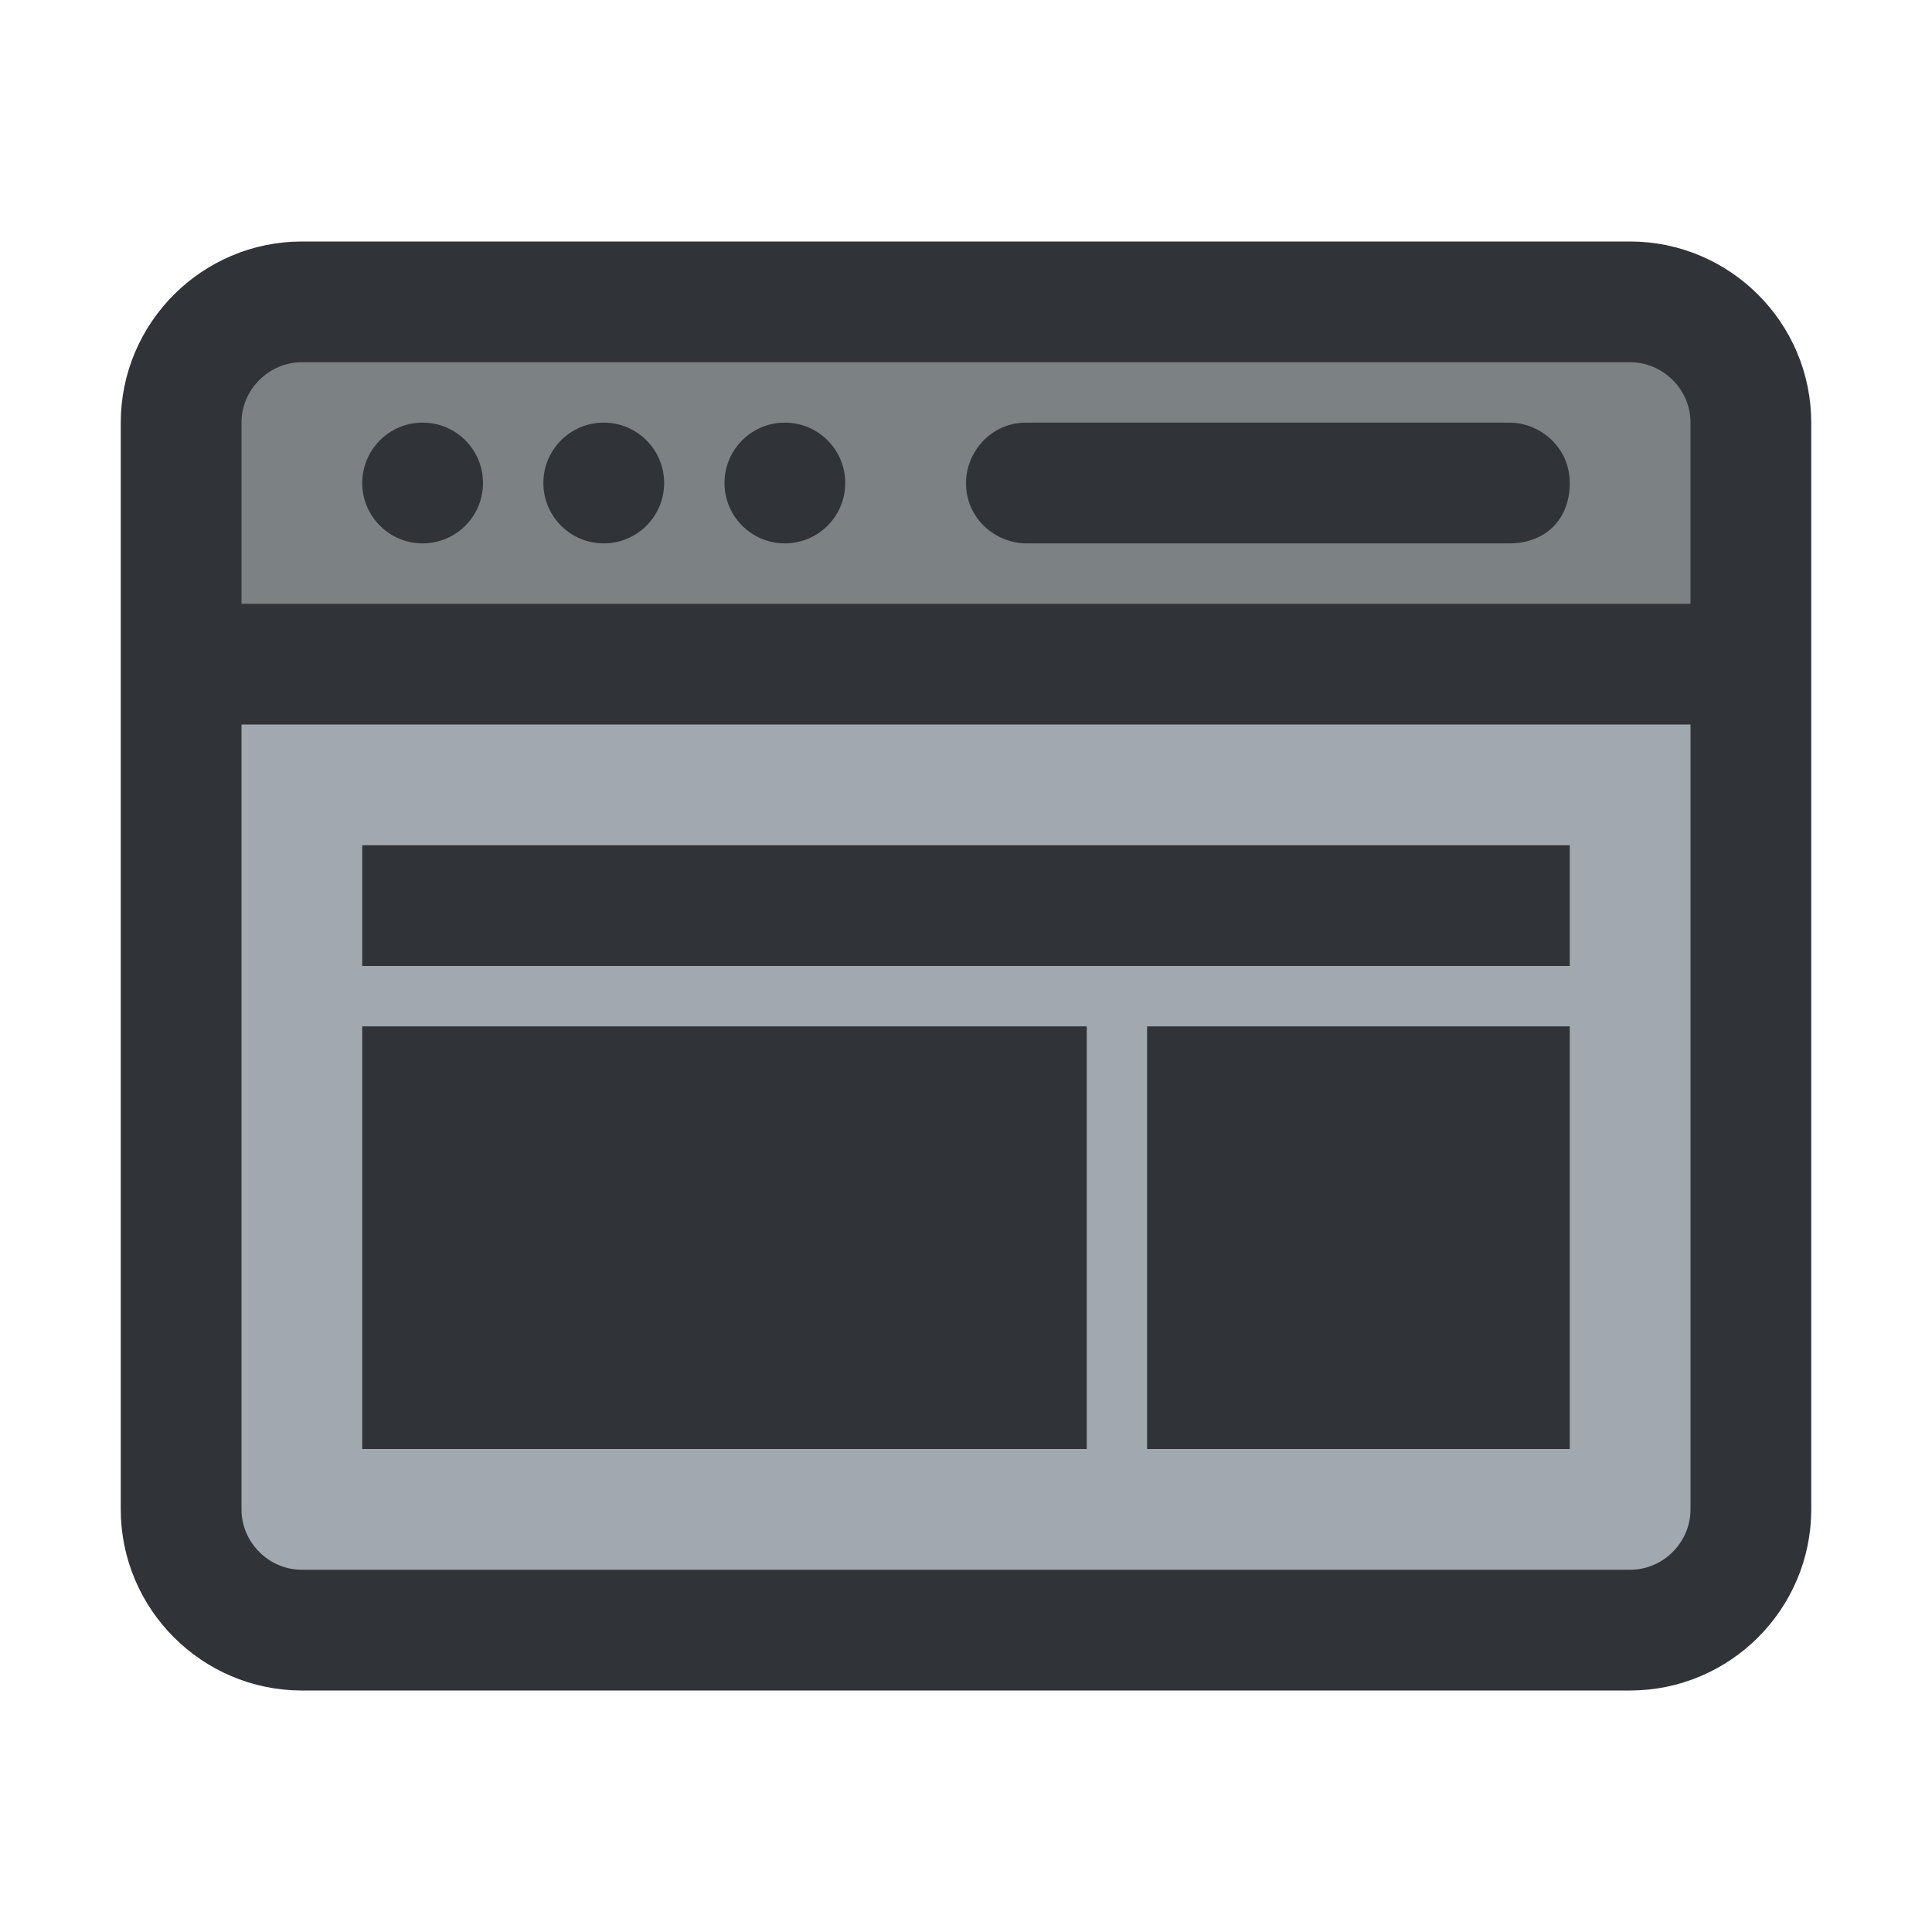 <?xml version="1.0" encoding="utf-8"?>
<!-- Generator: Adobe Illustrator 19.1.1, SVG Export Plug-In . SVG Version: 6.00 Build 0)  -->
<svg version="1.1" id="icons" xmlns="http://www.w3.org/2000/svg" xmlns:xlink="http://www.w3.org/1999/xlink" x="0px" y="0px"
	 width="32px" height="32px" viewBox="0 0 32 32" style="enable-background:new 0 0 32 32;" xml:space="preserve">
<style type="text/css">
	.st0{clip-path:url(#XMLID_2_);}
	.st1{fill:#A1A8AF;}
	.st2{fill:#7C8184;}
	.st3{fill:none;stroke:#303338;stroke-width:2;stroke-miterlimit:10;}
	.st4{fill:#303338;}
	.st5{clip-path:url(#XMLID_3_);}
	.st6{clip-path:url(#XMLID_4_);}
	.st7{clip-path:url(#XMLID_5_);}
	.st8{clip-path:url(#XMLID_6_);}
	.st9{clip-path:url(#XMLID_7_);}
	.st10{clip-path:url(#XMLID_8_);}
	.st11{clip-path:url(#XMLID_9_);}
	.st12{clip-path:url(#XMLID_10_);}
	.st13{clip-path:url(#XMLID_11_);}
	.st14{clip-path:url(#XMLID_12_);}
	.st15{clip-path:url(#XMLID_13_);}
	.st16{clip-path:url(#XMLID_14_);}
	.st17{clip-path:url(#XMLID_15_);}
	.st18{clip-path:url(#XMLID_16_);}
	.st19{fill:none;stroke:#303338;stroke-width:2;stroke-linecap:round;stroke-miterlimit:10;}
	.st20{clip-path:url(#XMLID_17_);}
	.st21{fill:#CBD1D3;}
	.st22{fill:none;stroke:#303338;stroke-width:2;stroke-linecap:round;stroke-linejoin:round;stroke-miterlimit:10;}
	.st23{clip-path:url(#XMLID_18_);}
	.st24{clip-path:url(#XMLID_19_);}
	.st25{clip-path:url(#XMLID_20_);}
	.st26{clip-path:url(#XMLID_21_);}
	.st27{clip-path:url(#XMLID_22_);}
	.st28{clip-path:url(#XMLID_23_);}
	.st29{clip-path:url(#XMLID_24_);}
	.st30{clip-path:url(#XMLID_25_);}
	.st31{clip-path:url(#XMLID_26_);}
	.st32{clip-path:url(#XMLID_27_);}
	.st33{clip-path:url(#XMLID_28_);}
	.st34{clip-path:url(#XMLID_29_);}
	.st35{fill:none;stroke:#303338;stroke-miterlimit:10;}
	.st36{clip-path:url(#XMLID_30_);}
	.st37{clip-path:url(#XMLID_31_);}
	.st38{clip-path:url(#XMLID_32_);}
	.st39{clip-path:url(#XMLID_33_);}
	.st40{clip-path:url(#XMLID_34_);}
	.st41{clip-path:url(#XMLID_35_);}
	.st42{clip-path:url(#XMLID_36_);}
	.st43{clip-path:url(#XMLID_37_);}
	.st44{clip-path:url(#XMLID_38_);}
	.st45{clip-path:url(#XMLID_39_);}
	.st46{clip-path:url(#XMLID_40_);}
	.st47{clip-path:url(#XMLID_41_);}
</style>
<g id="XMLID_6891_">
	<defs>
		<rect id="XMLID_4104_" width="32" height="32"/>
	</defs>
	<clipPath id="XMLID_2_">
		<use xlink:href="#XMLID_4104_"  style="overflow:visible;"/>
	</clipPath>
	<g id="XMLID_24919_" class="st0">
		<path id="XMLID_9064_" class="st1" d="M27,27H5c-1.1,0-2-0.9-2-2V7c0-1.1,0.9-2,2-2h22c1.1,0,2,0.9,2,2v18C29,26.1,28.1,27,27,27z
			"/>
		<path id="XMLID_9063_" class="st2" d="M3,10V7c0-1.1,0.9-2,2-2h22c1.1,0,2,0.9,2,2v3H3z"/>
		<path id="XMLID_24936_" class="st3" d="M27,27H5c-1.1,0-2-0.9-2-2V7c0-1.1,0.9-2,2-2h22c1.1,0,2,0.9,2,2v18C29,26.1,28.1,27,27,27
			z"/>
		<g id="XMLID_24932_">
			<circle id="XMLID_24935_" class="st4" cx="7" cy="8" r="1"/>
			<circle id="XMLID_24934_" class="st4" cx="10" cy="8" r="1"/>
			<circle id="XMLID_24933_" class="st4" cx="13" cy="8" r="1"/>
		</g>
		<line id="XMLID_24931_" class="st3" x1="3" y1="11" x2="29" y2="11"/>
		<path id="XMLID_24930_" class="st4" d="M25,9h-8c-0.5,0-1-0.4-1-1v0c0-0.5,0.4-1,1-1h8c0.5,0,1,0.4,1,1v0C26,8.6,25.6,9,25,9z"/>
		<g id="XMLID_24920_">
			<rect id="XMLID_24927_" x="6" y="14" class="st4" width="20" height="2"/>
			<rect id="XMLID_24924_" x="6" y="17" class="st4" width="12" height="7"/>
			<rect id="XMLID_24921_" x="19" y="17" class="st4" width="7" height="7"/>
		</g>
	</g>
</g>
</svg>
